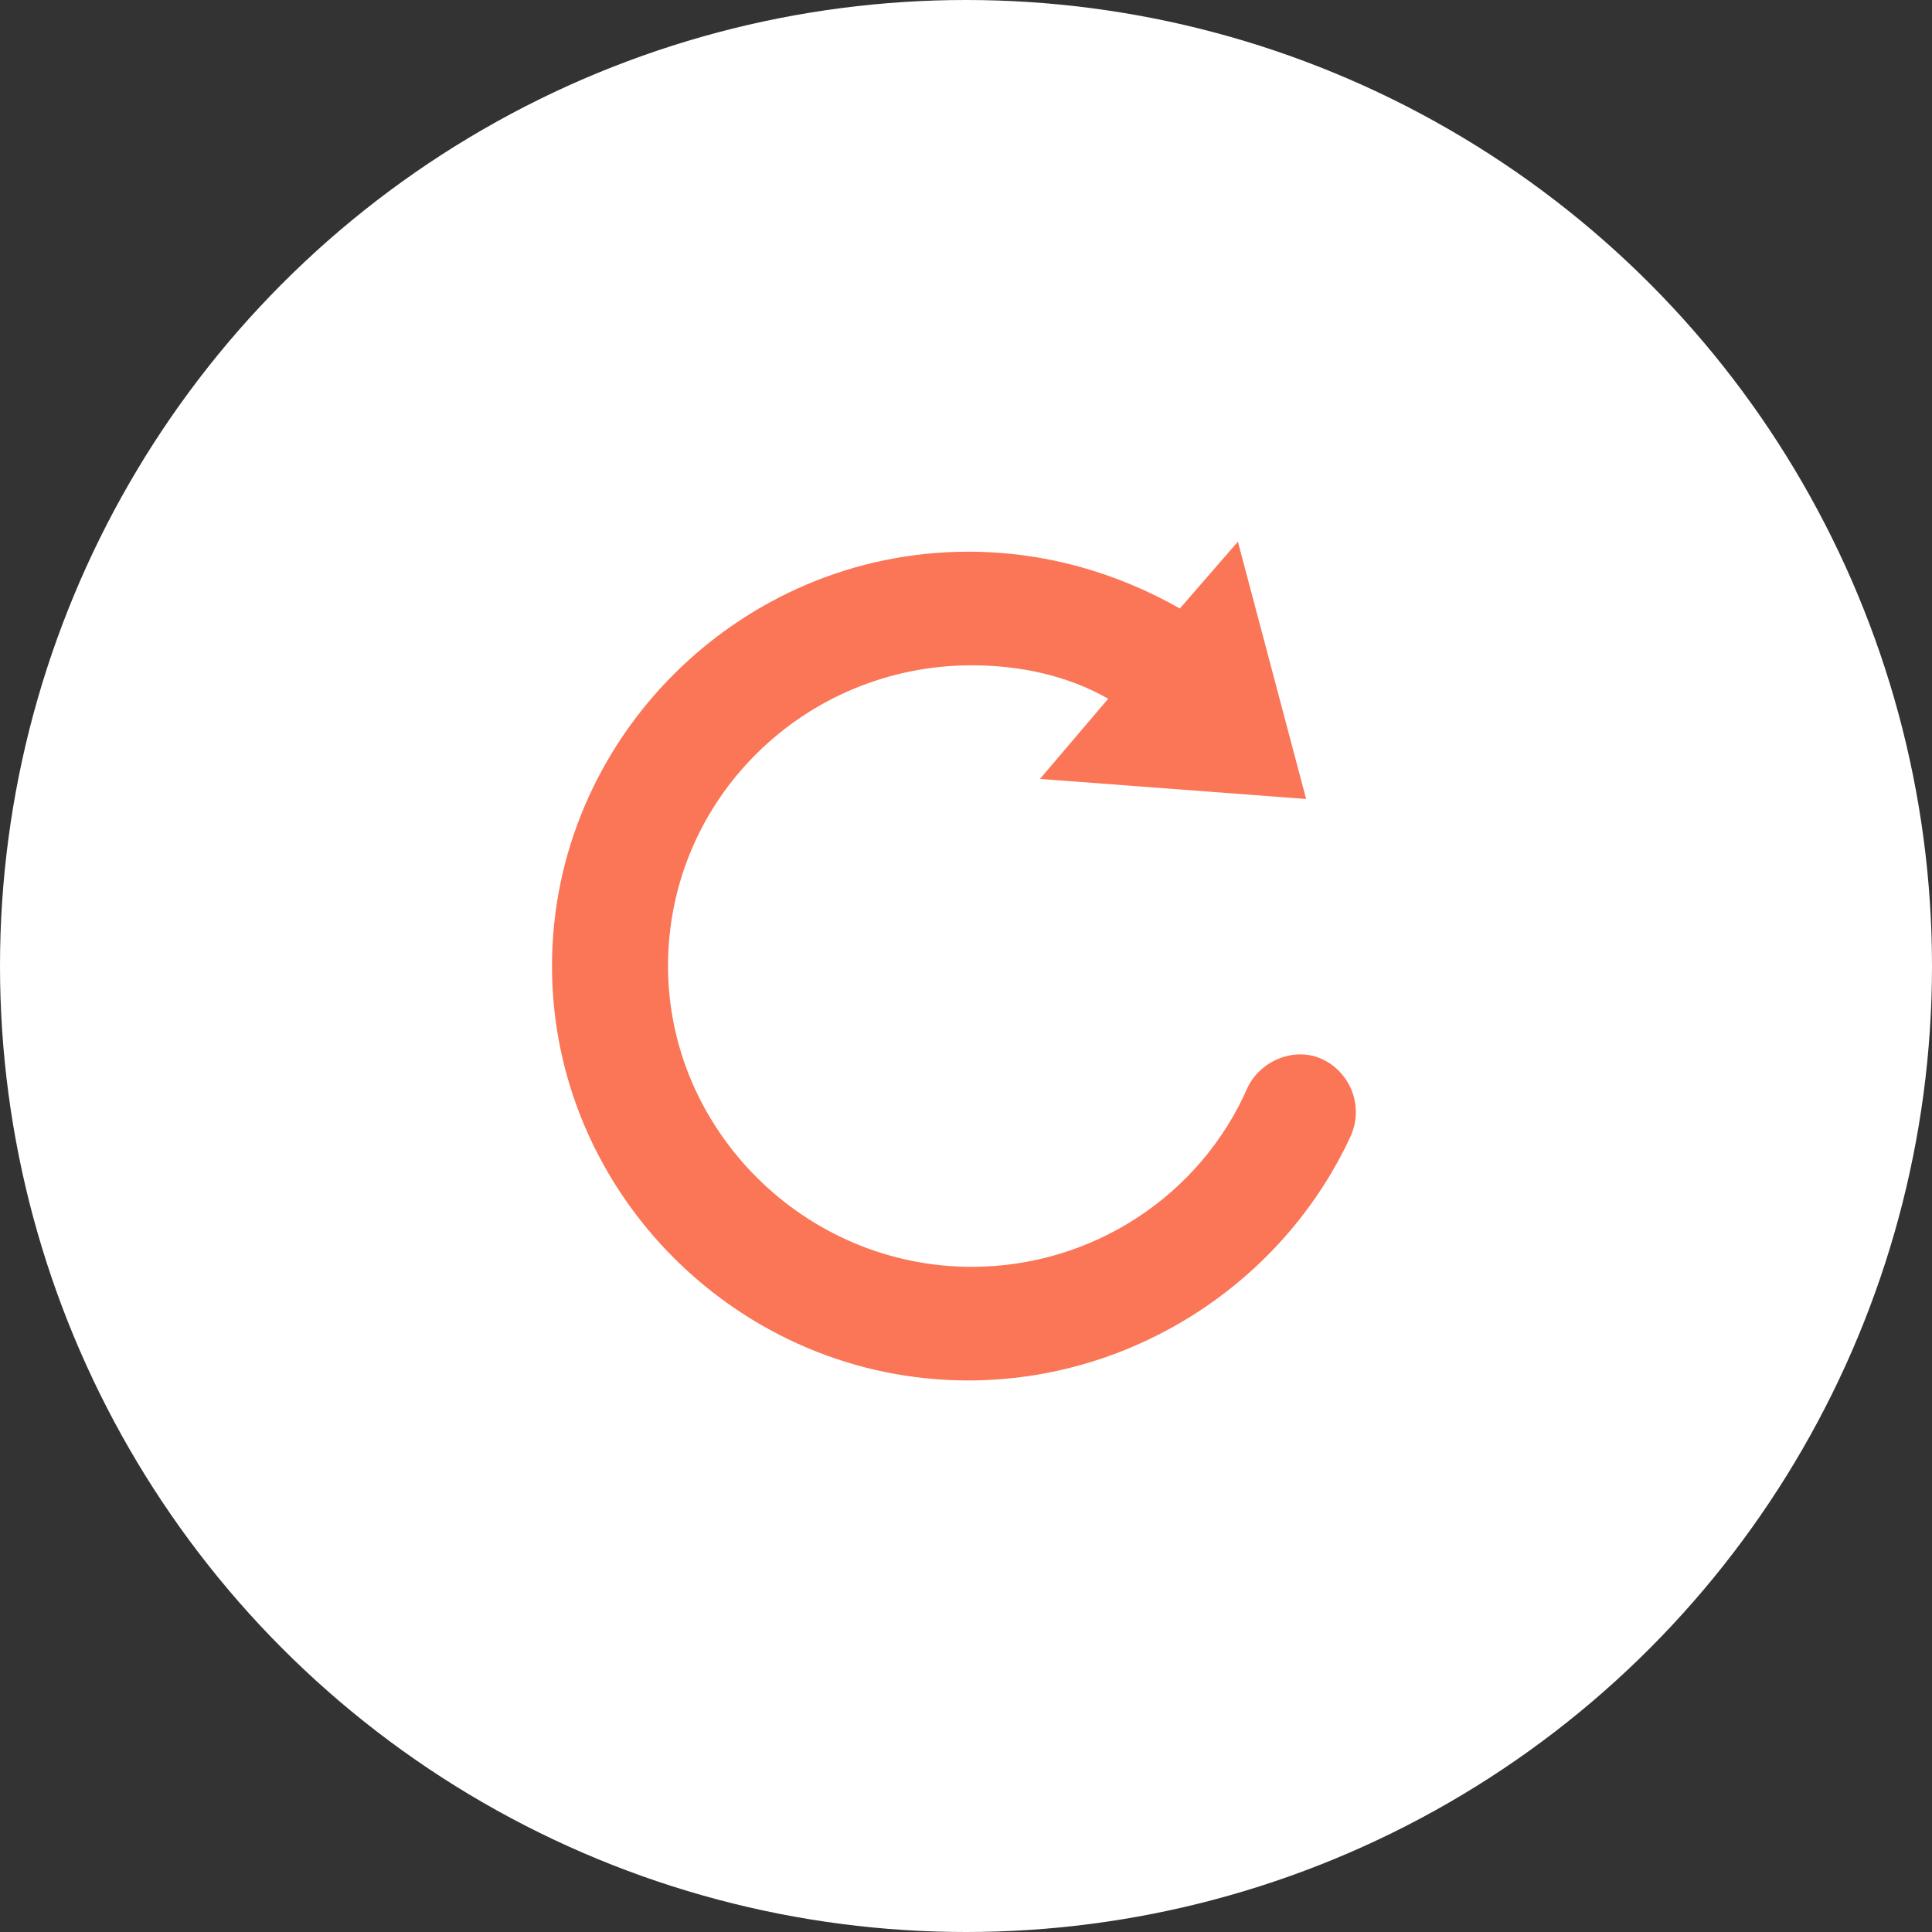 <?xml version="1.0" encoding="UTF-8" standalone="no"?>
<svg width="56px" height="56px" viewBox="0 0 56 56" version="1.1" xmlns="http://www.w3.org/2000/svg" xmlns:xlink="http://www.w3.org/1999/xlink" xmlns:sketch="http://www.bohemiancoding.com/sketch/ns">
    <rect x="0" y="0" width="56" height="56" fill="#333333" stroke="none"/>
    <!-- Generator: Sketch 3.2.2 (9983) - http://www.bohemiancoding.com/sketch -->
    <title>icon-replay-animation</title>
    <desc>Created with Sketch.</desc>
    <defs></defs>
    <g id="Page-1" stroke="none" stroke-width="1" fill="none" fill-rule="evenodd" sketch:type="MSPage">
        <g id="icon-replay-animation" sketch:type="MSLayerGroup">
            <circle id="Oval-7" fill="#FFFFFF" sketch:type="MSShapeGroup" cx="28" cy="28" r="28"></circle>
            <path d="M38.354,30.714 C37.562,30.327 36.573,30.714 36.178,31.489 C34.793,34.685 31.628,36.72 28.166,36.72 C23.319,36.72 19.363,32.748 19.363,28.002 C19.363,23.159 23.319,19.284 28.166,19.284 C29.551,19.284 30.935,19.575 32.122,20.253 L30.144,22.577 L37.859,23.159 L35.881,15.7 L34.199,17.637 C32.32,16.572 30.243,15.991 28.067,15.991 C21.44,15.991 16,21.415 16,28.002 C16,34.589 21.44,40.013 28.067,40.013 C32.815,40.013 37.167,37.204 39.145,32.942 C39.54,32.07 39.145,31.102 38.354,30.714" id="Imported-Layers" fill="#FB7557" sketch:type="MSShapeGroup"></path>
        </g>
    </g>
</svg>